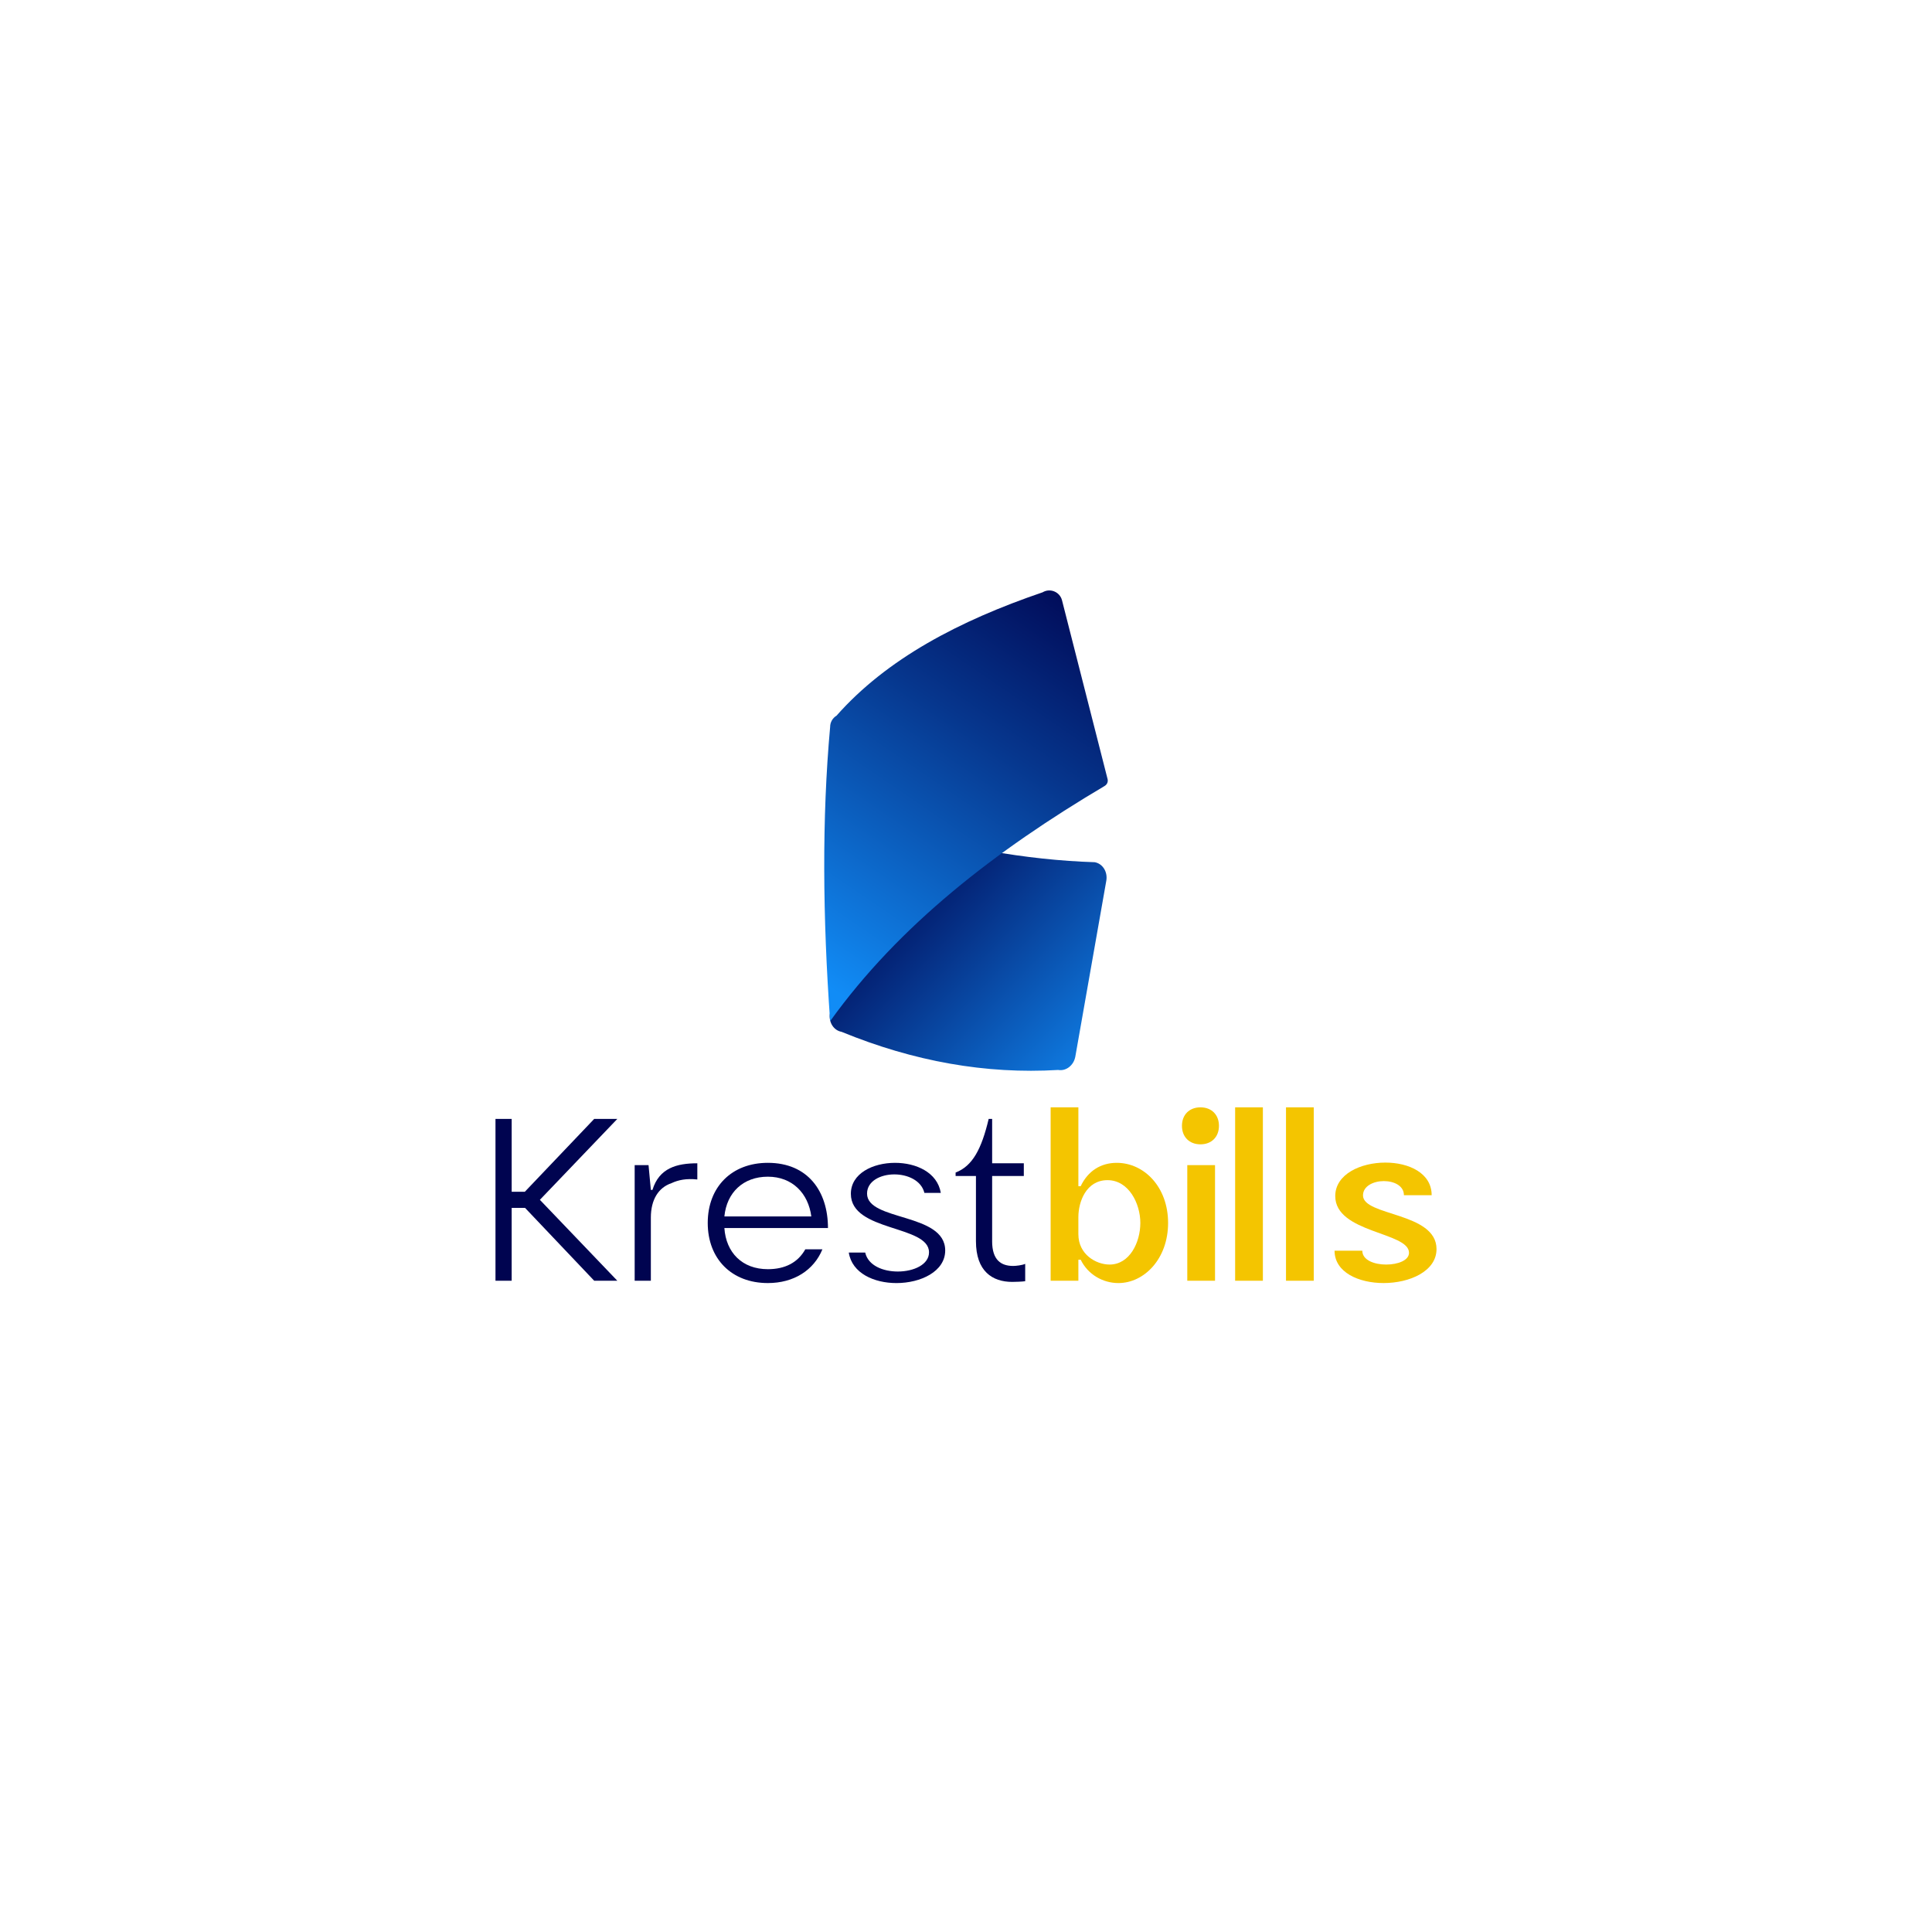 <?xml version="1.0" encoding="UTF-8"?><svg id="Calque_1" xmlns="http://www.w3.org/2000/svg" xmlns:xlink="http://www.w3.org/1999/xlink" viewBox="0 0 2000 2000"><defs><style>.cls-1{fill:#000450;}.cls-2{fill:url(#Dégradé_sans_nom_8);}.cls-3{fill:url(#Dégradé_sans_nom_4);}.cls-4{fill:#f4c500;}</style><linearGradient id="Dégradé_sans_nom_8" x1="1155.48" y1="1127.75" x2="836.33" y2="820.82" gradientUnits="userSpaceOnUse"><stop offset="0" stop-color="#118cf6"/><stop offset=".78" stop-color="#000450"/></linearGradient><linearGradient id="Dégradé_sans_nom_4" x1="844.04" y1="1012.45" x2="1128.1" y2="595.75" gradientUnits="userSpaceOnUse"><stop offset="0" stop-color="#118cf6"/><stop offset=".61" stop-color="#06368d"/><stop offset="1" stop-color="#000450"/></linearGradient></defs><g><path class="cls-2" d="M1095.39,1107.62c-74.82,4.49-149.57-8.83-224.24-39.49-8.22-1.45-13.58-10.03-11.98-19.16l32.05-181.98c1.61-9.14,9.58-15.37,17.8-13.92,78.03,23.77,152.97,37.19,224.24,39.49,8.22,1.45,13.58,10.03,11.98,19.16l-32.05,181.98c-1.61,9.14-9.58,15.37-17.8,13.92Z"/><path class="cls-3" d="M859.36,752.52c-8.6,94.55-7.69,196.81,0,304.59,71.41-99.47,171.24-176.58,284.1-243.45,1.38-.82,2.5-2.08,2.98-3.61,.37-1.16,.42-2.41,.1-3.64l-47.14-184.96c-2.24-8.8-12.33-12.95-20.11-8.29-86.26,29.43-161.18,68.7-213.33,127.71-4.09,2.45-6.6,6.87-6.6,11.64Z"/></g><g><path class="cls-1" d="M529.68,1158.28v75.4h13.64l71.8-75.4h23.94l-80.18,83.77,80.18,83.77h-23.94l-71.57-75.4h-13.88v75.4h-16.75v-167.54h16.75Z"/><path class="cls-1" d="M721.87,1220.99c-11.49-1.2-19.63,.48-26.81,3.83-13.4,4.55-21.3,16.99-21.3,35.66v65.34h-16.75v-119.67h14.36l2.39,25.61h1.68c6.94-22.74,25.37-27.53,46.43-27.53v16.75Z"/><path class="cls-1" d="M851.37,1293.27c-8.86,21.54-29.44,34.95-56.49,34.95-37.34,0-62.23-24.89-62.23-62.23s24.89-62.23,62.23-62.23c41.41,0,62.23,29.44,62.23,67.5h-107.23c1.68,25.37,18.43,42.6,45,42.6,17.95,0,31.12-6.94,38.77-20.58h17.71Zm-11.49-33.99c-3.11-23.93-19.63-41.17-45-41.17s-42.6,16.28-45,41.17h90Z"/><path class="cls-1" d="M880.81,1235.83c0-21.06,22.74-32.07,45.72-32.07,21.78,0,43.8,9.81,47.39,31.12h-16.99c-3.11-12.92-17.47-19.15-31.12-19.15-14.36,0-28.24,6.94-28.24,19.87,0,28.72,80.9,19.63,80.9,58.88,0,21.78-25.37,33.75-50.5,33.75-22.98,0-45.96-10.05-49.31-31.59h16.99c3.11,13.64,18.67,19.63,33.75,19.63,16.52,0,32.31-7.18,32.31-19.87,0-28.48-80.9-21.06-80.9-60.55Z"/><path class="cls-1" d="M1027.05,1284.89c0,19.63,9.33,25.61,21.78,25.61,2.87,0,9.33-.72,12.45-2.15v17.95c-3.11,.48-10.29,.72-13.4,.72-20.58,0-37.58-11.01-37.58-42.12v-67.5h-21.06v-3.59c17.47-6.7,26.81-24.17,34.23-55.53h3.59v45.96h32.79v13.17h-32.79v67.5Z"/><path class="cls-4" d="M1116.33,1304.04v21.78h-28.72v-179.51h28.72v81.62h2.39c7.42-15.56,20.58-24.17,37.34-24.17,28.24,0,53.14,24.89,53.14,62.23s-24.89,62.23-51.46,62.23c-16.04,0-31.59-8.86-39.01-24.17h-2.39Zm0-26.33c0,20.82,18.19,31.35,32.31,31.35,20.82,0,31.83-22.98,31.83-43.08s-11.97-44.28-33.99-44.28-30.16,22.26-30.16,38.3v17.71Z"/><path class="cls-4" d="M1242.71,1146.31c11.49,0,19.15,7.66,19.15,19.15s-7.66,19.15-19.15,19.15-19.15-7.66-19.15-19.15,7.66-19.15,19.15-19.15Zm-13.64,59.84h28.72v119.67h-28.72v-119.67Z"/><path class="cls-4" d="M1278.61,1146.31h28.72v179.51h-28.72v-179.51Z"/><path class="cls-4" d="M1331.27,1146.31h28.72v179.51h-28.72v-179.51Z"/><path class="cls-4" d="M1382.24,1238.22c0-22.74,26.33-34.71,51.94-34.71,24.17,0,47.87,10.77,47.87,33.75h-28.72c0-9.81-10.29-14.6-20.82-14.6s-21.54,5.03-21.54,14.84c0,21.54,76.11,17.23,76.11,55.53,0,22.98-27.76,35.18-54.81,35.18-25.61,0-50.74-11.01-50.74-33.51h28.72c0,9.81,12.45,14.36,24.65,14.36s23.7-4.31,23.7-12.21c0-21.54-76.35-20.34-76.35-58.64Z"/></g></svg>